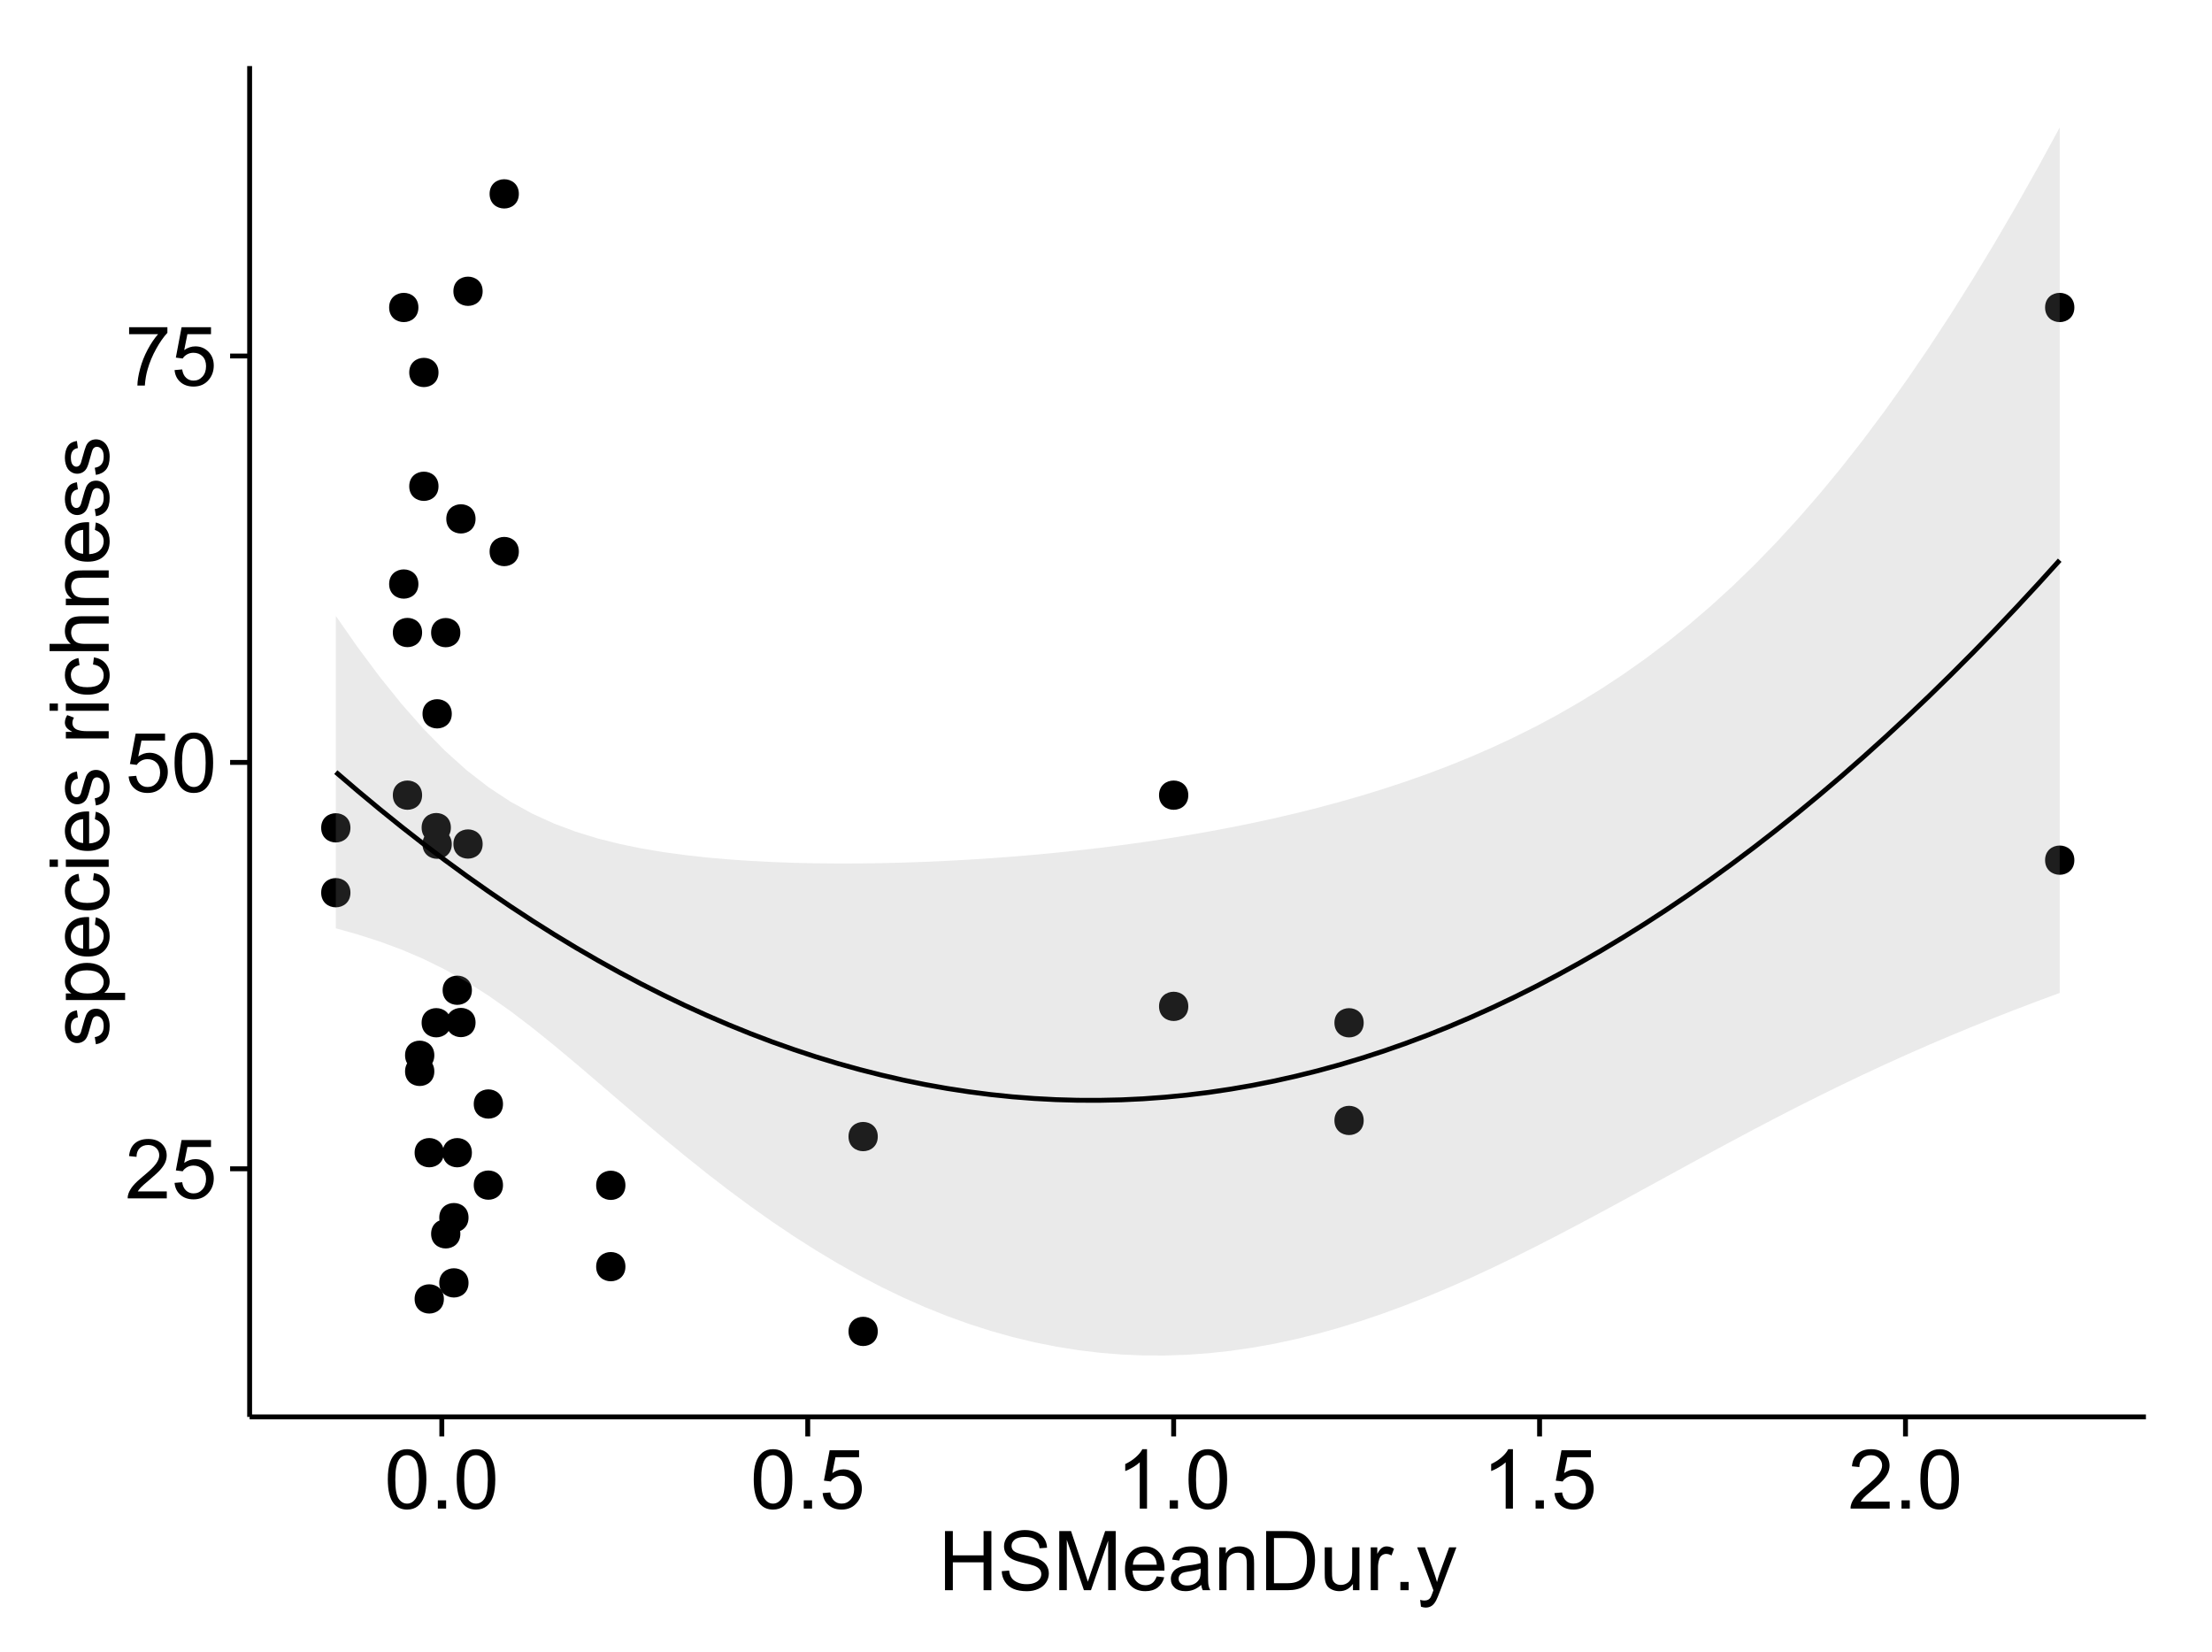 <?xml version="1.0" encoding="UTF-8"?>
<svg xmlns="http://www.w3.org/2000/svg" xmlns:xlink="http://www.w3.org/1999/xlink" width="482pt" height="360pt" viewBox="0 0 482 360" version="1.1">
<defs>
<g>
<symbol overflow="visible" id="glyph0-0">
<path style="stroke:none;" d="M 9.062 -1.52 L 9.062 0 L 0.547 0 C 0.531 -0.379 0.594 -0.742 0.73 -1.098 C 0.945 -1.676 1.293 -2.25 1.77 -2.812 C 2.246 -3.375 2.934 -4.023 3.84 -4.766 C 5.238 -5.906 6.188 -6.816 6.68 -7.492 C 7.172 -8.16 7.418 -8.793 7.418 -9.395 C 7.418 -10.02 7.191 -10.551 6.746 -10.98 C 6.293 -11.41 5.711 -11.625 4.992 -11.629 C 4.23 -11.625 3.621 -11.395 3.164 -10.941 C 2.703 -10.48 2.469 -9.848 2.469 -9.043 L 0.844 -9.211 C 0.953 -10.422 1.371 -11.344 2.102 -11.984 C 2.824 -12.617 3.801 -12.938 5.027 -12.938 C 6.262 -12.938 7.238 -12.594 7.961 -11.91 C 8.68 -11.223 9.039 -10.371 9.043 -9.359 C 9.039 -8.84 8.934 -8.336 8.727 -7.84 C 8.512 -7.34 8.164 -6.812 7.676 -6.266 C 7.188 -5.711 6.375 -4.957 5.238 -4 C 4.285 -3.199 3.676 -2.66 3.41 -2.379 C 3.141 -2.094 2.918 -1.805 2.742 -1.52 Z M 9.062 -1.52 "/>
</symbol>
<symbol overflow="visible" id="glyph0-1">
<path style="stroke:none;" d="M 0.746 -3.375 L 2.406 -3.516 C 2.527 -2.707 2.812 -2.098 3.266 -1.691 C 3.711 -1.281 4.254 -1.078 4.887 -1.082 C 5.648 -1.078 6.293 -1.363 6.82 -1.941 C 7.344 -2.512 7.605 -3.273 7.609 -4.227 C 7.605 -5.125 7.352 -5.84 6.848 -6.363 C 6.34 -6.883 5.676 -7.141 4.859 -7.145 C 4.344 -7.141 3.887 -7.027 3.48 -6.797 C 3.07 -6.566 2.746 -6.266 2.516 -5.898 L 1.027 -6.09 L 2.277 -12.711 L 8.684 -12.711 L 8.684 -11.195 L 3.543 -11.195 L 2.848 -7.734 C 3.621 -8.273 4.43 -8.543 5.281 -8.543 C 6.402 -8.543 7.352 -8.152 8.129 -7.371 C 8.898 -6.59 9.285 -5.586 9.289 -4.367 C 9.285 -3.195 8.945 -2.188 8.27 -1.344 C 7.441 -0.301 6.316 0.215 4.887 0.219 C 3.715 0.215 2.758 -0.109 2.016 -0.766 C 1.273 -1.418 0.848 -2.289 0.746 -3.375 Z M 0.746 -3.375 "/>
</symbol>
<symbol overflow="visible" id="glyph0-2">
<path style="stroke:none;" d="M 0.746 -6.355 C 0.742 -7.875 0.898 -9.102 1.215 -10.031 C 1.527 -10.961 1.996 -11.676 2.613 -12.18 C 3.23 -12.684 4.008 -12.938 4.949 -12.938 C 5.637 -12.938 6.242 -12.797 6.766 -12.52 C 7.285 -12.238 7.715 -11.836 8.059 -11.316 C 8.395 -10.789 8.664 -10.152 8.859 -9.398 C 9.051 -8.645 9.145 -7.629 9.148 -6.355 C 9.145 -4.84 8.992 -3.617 8.684 -2.691 C 8.371 -1.762 7.906 -1.047 7.289 -0.539 C 6.672 -0.035 5.891 0.215 4.949 0.219 C 3.703 0.215 2.727 -0.227 2.023 -1.117 C 1.168 -2.188 0.742 -3.934 0.746 -6.355 Z M 2.375 -6.355 C 2.371 -4.234 2.621 -2.824 3.117 -2.129 C 3.609 -1.426 4.219 -1.078 4.949 -1.082 C 5.672 -1.078 6.281 -1.43 6.781 -2.137 C 7.273 -2.836 7.523 -4.242 7.523 -6.355 C 7.523 -8.473 7.273 -9.883 6.781 -10.582 C 6.281 -11.277 5.664 -11.625 4.93 -11.629 C 4.199 -11.625 3.621 -11.316 3.191 -10.703 C 2.645 -9.918 2.371 -8.469 2.375 -6.355 Z M 2.375 -6.355 "/>
</symbol>
<symbol overflow="visible" id="glyph0-3">
<path style="stroke:none;" d="M 0.852 -11.195 L 0.852 -12.719 L 9.195 -12.719 L 9.195 -11.488 C 8.367 -10.613 7.555 -9.453 6.754 -8.008 C 5.945 -6.559 5.324 -5.07 4.887 -3.543 C 4.57 -2.461 4.367 -1.281 4.281 0 L 2.656 0 C 2.668 -1.012 2.867 -2.234 3.25 -3.672 C 3.629 -5.105 4.176 -6.492 4.891 -7.828 C 5.602 -9.16 6.359 -10.281 7.164 -11.195 Z M 0.852 -11.195 "/>
</symbol>
<symbol overflow="visible" id="glyph0-4">
<path style="stroke:none;" d="M 1.633 0 L 1.633 -1.801 L 3.438 -1.801 L 3.438 0 Z M 1.633 0 "/>
</symbol>
<symbol overflow="visible" id="glyph0-5">
<path style="stroke:none;" d="M 6.707 0 L 5.125 0 L 5.125 -10.082 C 4.742 -9.715 4.242 -9.352 3.625 -8.988 C 3.004 -8.625 2.449 -8.352 1.961 -8.172 L 1.961 -9.703 C 2.844 -10.117 3.617 -10.621 4.281 -11.215 C 4.941 -11.805 5.41 -12.379 5.688 -12.938 L 6.707 -12.938 Z M 6.707 0 "/>
</symbol>
<symbol overflow="visible" id="glyph0-6">
<path style="stroke:none;" d="M 1.441 0 L 1.441 -12.883 L 3.148 -12.883 L 3.148 -7.594 L 9.844 -7.594 L 9.844 -12.883 L 11.547 -12.883 L 11.547 0 L 9.844 0 L 9.844 -6.074 L 3.148 -6.074 L 3.148 0 Z M 1.441 0 "/>
</symbol>
<symbol overflow="visible" id="glyph0-7">
<path style="stroke:none;" d="M 0.809 -4.141 L 2.418 -4.281 C 2.492 -3.633 2.668 -3.102 2.949 -2.691 C 3.223 -2.277 3.656 -1.945 4.246 -1.691 C 4.828 -1.434 5.488 -1.305 6.223 -1.309 C 6.871 -1.305 7.445 -1.402 7.945 -1.598 C 8.441 -1.789 8.809 -2.055 9.055 -2.395 C 9.297 -2.727 9.422 -3.094 9.422 -3.5 C 9.422 -3.898 9.305 -4.25 9.07 -4.555 C 8.836 -4.852 8.449 -5.105 7.91 -5.316 C 7.562 -5.449 6.797 -5.66 5.613 -5.945 C 4.43 -6.227 3.602 -6.496 3.129 -6.75 C 2.512 -7.07 2.051 -7.469 1.754 -7.949 C 1.449 -8.422 1.301 -8.957 1.301 -9.555 C 1.301 -10.203 1.484 -10.812 1.852 -11.379 C 2.219 -11.941 2.758 -12.367 3.469 -12.664 C 4.18 -12.953 4.969 -13.102 5.836 -13.105 C 6.789 -13.102 7.629 -12.945 8.363 -12.641 C 9.09 -12.328 9.652 -11.879 10.043 -11.285 C 10.434 -10.688 10.645 -10.008 10.68 -9.254 L 9.043 -9.133 C 8.953 -9.941 8.656 -10.555 8.152 -10.977 C 7.641 -11.391 6.895 -11.602 5.906 -11.602 C 4.875 -11.602 4.121 -11.41 3.652 -11.035 C 3.176 -10.652 2.941 -10.199 2.945 -9.668 C 2.941 -9.203 3.109 -8.82 3.445 -8.523 C 3.773 -8.223 4.629 -7.918 6.016 -7.605 C 7.398 -7.293 8.348 -7.02 8.867 -6.785 C 9.613 -6.438 10.168 -5.996 10.527 -5.469 C 10.883 -4.938 11.062 -4.328 11.066 -3.641 C 11.062 -2.949 10.867 -2.305 10.477 -1.699 C 10.082 -1.09 9.516 -0.617 8.781 -0.285 C 8.043 0.051 7.215 0.215 6.301 0.219 C 5.133 0.215 4.156 0.051 3.371 -0.289 C 2.578 -0.625 1.961 -1.137 1.516 -1.824 C 1.066 -2.504 0.832 -3.277 0.809 -4.141 Z M 0.809 -4.141 "/>
</symbol>
<symbol overflow="visible" id="glyph0-8">
<path style="stroke:none;" d="M 1.336 0 L 1.336 -12.883 L 3.902 -12.883 L 6.953 -3.762 C 7.23 -2.91 7.434 -2.273 7.566 -1.855 C 7.711 -2.32 7.941 -3.008 8.254 -3.922 L 11.336 -12.883 L 13.633 -12.883 L 13.633 0 L 11.988 0 L 11.988 -10.785 L 8.242 0 L 6.707 0 L 2.98 -10.969 L 2.98 0 Z M 1.336 0 "/>
</symbol>
<symbol overflow="visible" id="glyph0-9">
<path style="stroke:none;" d="M 7.578 -3.008 L 9.211 -2.805 C 8.953 -1.848 8.473 -1.105 7.777 -0.578 C 7.078 -0.051 6.188 0.211 5.105 0.211 C 3.738 0.211 2.656 -0.207 1.859 -1.051 C 1.055 -1.887 0.656 -3.066 0.66 -4.586 C 0.656 -6.156 1.059 -7.375 1.871 -8.246 C 2.676 -9.109 3.727 -9.543 5.02 -9.547 C 6.266 -9.543 7.285 -9.117 8.078 -8.27 C 8.867 -7.418 9.262 -6.223 9.266 -4.684 C 9.262 -4.586 9.258 -4.445 9.254 -4.262 L 2.293 -4.262 C 2.348 -3.234 2.641 -2.449 3.164 -1.906 C 3.684 -1.359 4.332 -1.09 5.117 -1.09 C 5.691 -1.09 6.188 -1.242 6.598 -1.547 C 7.008 -1.852 7.332 -2.336 7.578 -3.008 Z M 2.383 -5.562 L 7.594 -5.562 C 7.523 -6.344 7.324 -6.934 6.996 -7.328 C 6.492 -7.934 5.836 -8.238 5.035 -8.242 C 4.305 -8.238 3.695 -7.996 3.203 -7.512 C 2.707 -7.027 2.434 -6.375 2.383 -5.562 Z M 2.383 -5.562 "/>
</symbol>
<symbol overflow="visible" id="glyph0-10">
<path style="stroke:none;" d="M 7.277 -1.152 C 6.691 -0.652 6.125 -0.301 5.586 -0.098 C 5.039 0.109 4.457 0.211 3.84 0.211 C 2.812 0.211 2.027 -0.039 1.477 -0.539 C 0.922 -1.039 0.645 -1.68 0.648 -2.461 C 0.645 -2.918 0.75 -3.336 0.961 -3.715 C 1.168 -4.09 1.438 -4.391 1.777 -4.621 C 2.113 -4.848 2.496 -5.02 2.918 -5.141 C 3.227 -5.219 3.695 -5.301 4.324 -5.379 C 5.602 -5.531 6.539 -5.711 7.145 -5.922 C 7.148 -6.137 7.152 -6.273 7.156 -6.336 C 7.152 -6.977 7.004 -7.434 6.707 -7.699 C 6.301 -8.055 5.699 -8.23 4.906 -8.234 C 4.156 -8.23 3.609 -8.102 3.258 -7.844 C 2.902 -7.582 2.637 -7.121 2.469 -6.461 L 0.922 -6.672 C 1.059 -7.332 1.293 -7.867 1.617 -8.273 C 1.938 -8.68 2.402 -8.992 3.016 -9.215 C 3.621 -9.434 4.328 -9.543 5.133 -9.547 C 5.93 -9.543 6.574 -9.449 7.074 -9.266 C 7.566 -9.074 7.934 -8.84 8.172 -8.555 C 8.402 -8.27 8.566 -7.91 8.664 -7.48 C 8.715 -7.207 8.742 -6.719 8.746 -6.02 L 8.746 -3.91 C 8.742 -2.434 8.773 -1.504 8.844 -1.117 C 8.906 -0.727 9.043 -0.355 9.246 0 L 7.594 0 C 7.43 -0.328 7.324 -0.711 7.277 -1.152 Z M 7.145 -4.684 C 6.566 -4.445 5.707 -4.246 4.562 -4.086 C 3.91 -3.988 3.449 -3.883 3.18 -3.77 C 2.91 -3.648 2.703 -3.477 2.555 -3.254 C 2.406 -3.027 2.332 -2.777 2.336 -2.504 C 2.332 -2.078 2.492 -1.727 2.816 -1.449 C 3.133 -1.164 3.602 -1.023 4.219 -1.027 C 4.828 -1.023 5.367 -1.156 5.844 -1.426 C 6.312 -1.691 6.664 -2.059 6.891 -2.523 C 7.059 -2.879 7.141 -3.406 7.145 -4.105 Z M 7.145 -4.684 "/>
</symbol>
<symbol overflow="visible" id="glyph0-11">
<path style="stroke:none;" d="M 1.188 0 L 1.188 -9.336 L 2.609 -9.336 L 2.609 -8.008 C 3.293 -9.031 4.285 -9.543 5.582 -9.547 C 6.141 -9.543 6.656 -9.441 7.133 -9.242 C 7.602 -9.035 7.957 -8.77 8.191 -8.445 C 8.426 -8.113 8.59 -7.727 8.684 -7.277 C 8.742 -6.98 8.77 -6.465 8.773 -5.738 L 8.773 0 L 7.188 0 L 7.188 -5.68 C 7.184 -6.32 7.121 -6.801 7.004 -7.121 C 6.879 -7.438 6.66 -7.695 6.348 -7.887 C 6.031 -8.074 5.664 -8.168 5.246 -8.172 C 4.566 -8.168 3.984 -7.953 3.5 -7.531 C 3.008 -7.102 2.766 -6.293 2.77 -5.098 L 2.77 0 Z M 1.188 0 "/>
</symbol>
<symbol overflow="visible" id="glyph0-12">
<path style="stroke:none;" d="M 1.391 0 L 1.391 -12.883 L 5.828 -12.883 C 6.824 -12.879 7.59 -12.816 8.121 -12.699 C 8.855 -12.527 9.484 -12.223 10.012 -11.777 C 10.688 -11.199 11.195 -10.465 11.535 -9.574 C 11.867 -8.68 12.035 -7.656 12.039 -6.512 C 12.035 -5.531 11.922 -4.664 11.695 -3.91 C 11.469 -3.152 11.176 -2.527 10.816 -2.035 C 10.457 -1.535 10.066 -1.145 9.645 -0.863 C 9.219 -0.574 8.703 -0.359 8.105 -0.219 C 7.504 -0.07 6.816 0 6.039 0 Z M 3.094 -1.52 L 5.844 -1.52 C 6.688 -1.516 7.355 -1.598 7.844 -1.758 C 8.324 -1.914 8.711 -2.137 9 -2.426 C 9.402 -2.828 9.715 -3.371 9.941 -4.055 C 10.164 -4.734 10.277 -5.562 10.281 -6.539 C 10.277 -7.887 10.055 -8.922 9.617 -9.645 C 9.172 -10.367 8.637 -10.852 8.008 -11.102 C 7.547 -11.273 6.812 -11.359 5.801 -11.363 L 3.094 -11.363 Z M 3.094 -1.52 "/>
</symbol>
<symbol overflow="visible" id="glyph0-13">
<path style="stroke:none;" d="M 7.305 0 L 7.305 -1.371 C 6.574 -0.316 5.586 0.211 4.344 0.211 C 3.789 0.211 3.273 0.105 2.797 -0.105 C 2.316 -0.316 1.965 -0.578 1.734 -0.898 C 1.504 -1.215 1.34 -1.609 1.25 -2.074 C 1.18 -2.383 1.148 -2.875 1.152 -3.551 L 1.152 -9.336 L 2.734 -9.336 L 2.734 -4.156 C 2.73 -3.328 2.762 -2.773 2.828 -2.488 C 2.926 -2.07 3.137 -1.742 3.461 -1.508 C 3.781 -1.266 4.18 -1.148 4.656 -1.152 C 5.129 -1.148 5.574 -1.27 5.992 -1.516 C 6.406 -1.758 6.699 -2.09 6.875 -2.508 C 7.047 -2.926 7.137 -3.531 7.137 -4.332 L 7.137 -9.336 L 8.719 -9.336 L 8.719 0 Z M 7.305 0 "/>
</symbol>
<symbol overflow="visible" id="glyph0-14">
<path style="stroke:none;" d="M 1.168 0 L 1.168 -9.336 L 2.594 -9.336 L 2.594 -7.918 C 2.953 -8.578 3.289 -9.016 3.598 -9.23 C 3.906 -9.438 4.242 -9.543 4.613 -9.547 C 5.145 -9.543 5.688 -9.375 6.242 -9.035 L 5.695 -7.566 C 5.309 -7.793 4.922 -7.91 4.535 -7.91 C 4.188 -7.91 3.875 -7.805 3.602 -7.598 C 3.324 -7.387 3.129 -7.098 3.016 -6.734 C 2.836 -6.168 2.746 -5.555 2.75 -4.887 L 2.75 0 Z M 1.168 0 "/>
</symbol>
<symbol overflow="visible" id="glyph0-15">
<path style="stroke:none;" d="M 1.117 3.594 L 0.941 2.109 C 1.285 2.203 1.586 2.25 1.844 2.25 C 2.195 2.25 2.477 2.191 2.691 2.074 C 2.898 1.957 3.07 1.793 3.207 1.582 C 3.305 1.422 3.469 1.027 3.691 0.406 C 3.719 0.312 3.766 0.184 3.832 0.016 L 0.289 -9.336 L 1.996 -9.336 L 3.938 -3.93 C 4.188 -3.238 4.41 -2.516 4.613 -1.766 C 4.793 -2.488 5.012 -3.199 5.266 -3.895 L 7.258 -9.336 L 8.844 -9.336 L 5.289 0.156 C 4.906 1.18 4.609 1.887 4.402 2.277 C 4.117 2.797 3.797 3.18 3.434 3.422 C 3.07 3.664 2.637 3.785 2.137 3.789 C 1.828 3.785 1.488 3.719 1.117 3.594 Z M 1.117 3.594 "/>
</symbol>
<symbol overflow="visible" id="glyph1-0">
<path style="stroke:none;" d="M -2.785 -0.555 L -3.031 -2.117 C -2.402 -2.203 -1.922 -2.449 -1.59 -2.852 C -1.254 -3.25 -1.09 -3.812 -1.09 -4.535 C -1.09 -5.262 -1.234 -5.801 -1.531 -6.152 C -1.824 -6.504 -2.172 -6.68 -2.574 -6.68 C -2.926 -6.68 -3.207 -6.523 -3.418 -6.215 C -3.555 -5.996 -3.734 -5.457 -3.953 -4.598 C -4.246 -3.434 -4.5 -2.629 -4.715 -2.184 C -4.926 -1.734 -5.223 -1.395 -5.602 -1.164 C -5.98 -0.93 -6.398 -0.812 -6.855 -0.816 C -7.27 -0.812 -7.652 -0.91 -8.012 -1.102 C -8.363 -1.293 -8.66 -1.551 -8.895 -1.883 C -9.074 -2.125 -9.227 -2.461 -9.355 -2.887 C -9.48 -3.309 -9.543 -3.766 -9.547 -4.254 C -9.543 -4.984 -9.438 -5.625 -9.23 -6.184 C -9.016 -6.734 -8.73 -7.145 -8.371 -7.41 C -8.008 -7.672 -7.527 -7.852 -6.926 -7.953 L -6.715 -6.406 C -7.195 -6.332 -7.57 -6.129 -7.84 -5.797 C -8.105 -5.457 -8.238 -4.98 -8.242 -4.367 C -8.238 -3.637 -8.117 -3.121 -7.883 -2.812 C -7.641 -2.5 -7.359 -2.344 -7.039 -2.348 C -6.832 -2.344 -6.648 -2.406 -6.484 -2.539 C -6.312 -2.664 -6.172 -2.867 -6.062 -3.148 C -6.004 -3.301 -5.871 -3.766 -5.66 -4.543 C -5.359 -5.66 -5.113 -6.441 -4.926 -6.887 C -4.734 -7.324 -4.457 -7.672 -4.094 -7.926 C -3.73 -8.176 -3.281 -8.301 -2.742 -8.305 C -2.211 -8.301 -1.711 -8.148 -1.25 -7.844 C -0.781 -7.535 -0.422 -7.09 -0.172 -6.512 C 0.086 -5.926 0.211 -5.27 0.211 -4.543 C 0.211 -3.328 -0.039 -2.406 -0.543 -1.77 C -1.047 -1.133 -1.793 -0.727 -2.785 -0.555 Z M -2.785 -0.555 "/>
</symbol>
<symbol overflow="visible" id="glyph1-1">
<path style="stroke:none;" d="M 3.578 -1.188 L -9.336 -1.188 L -9.336 -2.629 L -8.121 -2.629 C -8.594 -2.965 -8.949 -3.348 -9.188 -3.777 C -9.426 -4.203 -9.543 -4.723 -9.547 -5.336 C -9.543 -6.129 -9.34 -6.832 -8.93 -7.445 C -8.516 -8.051 -7.934 -8.512 -7.191 -8.824 C -6.441 -9.133 -5.625 -9.285 -4.738 -9.289 C -3.781 -9.285 -2.922 -9.113 -2.156 -8.773 C -1.391 -8.43 -0.805 -7.934 -0.398 -7.281 C 0.008 -6.625 0.211 -5.938 0.211 -5.219 C 0.211 -4.691 0.102 -4.219 -0.121 -3.801 C -0.344 -3.379 -0.625 -3.035 -0.965 -2.77 L 3.578 -2.77 Z M -4.613 -2.621 C -3.41 -2.613 -2.523 -2.855 -1.949 -3.348 C -1.375 -3.832 -1.09 -4.422 -1.09 -5.117 C -1.09 -5.816 -1.387 -6.418 -1.98 -6.922 C -2.574 -7.418 -3.496 -7.668 -4.746 -7.672 C -5.934 -7.668 -6.824 -7.426 -7.418 -6.938 C -8.008 -6.449 -8.301 -5.863 -8.305 -5.188 C -8.301 -4.508 -7.988 -3.914 -7.359 -3.398 C -6.727 -2.879 -5.809 -2.617 -4.613 -2.621 Z M -4.613 -2.621 "/>
</symbol>
<symbol overflow="visible" id="glyph1-2">
<path style="stroke:none;" d="M -3.004 -7.578 L -2.805 -9.211 C -1.848 -8.953 -1.105 -8.473 -0.578 -7.777 C -0.051 -7.078 0.211 -6.188 0.211 -5.105 C 0.211 -3.738 -0.207 -2.656 -1.051 -1.859 C -1.887 -1.055 -3.066 -0.656 -4.586 -0.66 C -6.156 -0.656 -7.375 -1.059 -8.246 -1.871 C -9.109 -2.676 -9.543 -3.727 -9.547 -5.02 C -9.543 -6.266 -9.117 -7.285 -8.27 -8.078 C -7.418 -8.867 -6.223 -9.262 -4.684 -9.266 C -4.586 -9.262 -4.445 -9.258 -4.262 -9.254 L -4.262 -2.293 C -3.234 -2.348 -2.449 -2.641 -1.906 -3.164 C -1.359 -3.684 -1.09 -4.332 -1.09 -5.117 C -1.09 -5.691 -1.242 -6.188 -1.547 -6.598 C -1.852 -7.008 -2.336 -7.332 -3.004 -7.578 Z M -5.562 -2.383 L -5.562 -7.594 C -6.344 -7.523 -6.934 -7.324 -7.328 -6.996 C -7.934 -6.492 -8.238 -5.836 -8.242 -5.035 C -8.238 -4.305 -7.996 -3.695 -7.512 -3.203 C -7.027 -2.707 -6.375 -2.434 -5.562 -2.383 Z M -5.562 -2.383 "/>
</symbol>
<symbol overflow="visible" id="glyph1-3">
<path style="stroke:none;" d="M -3.418 -7.277 L -3.215 -8.832 C -2.141 -8.66 -1.301 -8.227 -0.699 -7.527 C -0.09 -6.824 0.211 -5.965 0.211 -4.949 C 0.211 -3.668 -0.203 -2.641 -1.039 -1.867 C -1.871 -1.09 -3.07 -0.703 -4.633 -0.703 C -5.637 -0.703 -6.52 -0.867 -7.277 -1.203 C -8.031 -1.535 -8.598 -2.047 -8.977 -2.73 C -9.355 -3.41 -9.543 -4.152 -9.547 -4.957 C -9.543 -5.969 -9.289 -6.797 -8.777 -7.441 C -8.262 -8.086 -7.531 -8.5 -6.59 -8.684 L -6.355 -7.145 C -6.98 -6.996 -7.453 -6.738 -7.77 -6.367 C -8.082 -5.992 -8.238 -5.543 -8.242 -5.02 C -8.238 -4.219 -7.953 -3.57 -7.387 -3.074 C -6.812 -2.574 -5.91 -2.324 -4.676 -2.328 C -3.422 -2.324 -2.508 -2.566 -1.941 -3.047 C -1.371 -3.527 -1.09 -4.152 -1.09 -4.93 C -1.09 -5.547 -1.277 -6.066 -1.66 -6.484 C -2.035 -6.898 -2.621 -7.164 -3.418 -7.277 Z M -3.418 -7.277 "/>
</symbol>
<symbol overflow="visible" id="glyph1-4">
<path style="stroke:none;" d="M -11.066 -1.195 L -12.883 -1.195 L -12.883 -2.777 L -11.066 -2.777 Z M 0 -1.195 L -9.336 -1.195 L -9.336 -2.777 L 0 -2.777 Z M 0 -1.195 "/>
</symbol>
<symbol overflow="visible" id="glyph1-5">
<path style="stroke:none;" d=""/>
</symbol>
<symbol overflow="visible" id="glyph1-6">
<path style="stroke:none;" d="M 0 -1.168 L -9.336 -1.168 L -9.336 -2.594 L -7.918 -2.594 C -8.578 -2.953 -9.016 -3.289 -9.23 -3.598 C -9.438 -3.906 -9.543 -4.242 -9.547 -4.613 C -9.543 -5.145 -9.375 -5.688 -9.035 -6.242 L -7.566 -5.695 C -7.793 -5.309 -7.91 -4.922 -7.91 -4.535 C -7.91 -4.188 -7.805 -3.875 -7.598 -3.602 C -7.387 -3.324 -7.098 -3.129 -6.734 -3.016 C -6.168 -2.836 -5.555 -2.746 -4.887 -2.75 L 0 -2.75 Z M 0 -1.168 "/>
</symbol>
<symbol overflow="visible" id="glyph1-7">
<path style="stroke:none;" d="M 0 -1.188 L -12.883 -1.188 L -12.883 -2.77 L -8.262 -2.77 C -9.117 -3.504 -9.543 -4.434 -9.547 -5.562 C -9.543 -6.25 -9.406 -6.852 -9.137 -7.363 C -8.859 -7.871 -8.484 -8.234 -8.004 -8.457 C -7.523 -8.676 -6.824 -8.789 -5.914 -8.789 L 0 -8.789 L 0 -7.207 L -5.914 -7.207 C -6.703 -7.207 -7.281 -7.035 -7.641 -6.691 C -8 -6.348 -8.18 -5.863 -8.184 -5.238 C -8.18 -4.77 -8.059 -4.328 -7.816 -3.914 C -7.574 -3.5 -7.242 -3.203 -6.828 -3.031 C -6.406 -2.852 -5.832 -2.766 -5.105 -2.77 L 0 -2.77 Z M 0 -1.188 "/>
</symbol>
<symbol overflow="visible" id="glyph1-8">
<path style="stroke:none;" d="M 0 -1.188 L -9.336 -1.188 L -9.336 -2.609 L -8.008 -2.609 C -9.031 -3.293 -9.543 -4.285 -9.547 -5.582 C -9.543 -6.141 -9.441 -6.656 -9.242 -7.133 C -9.035 -7.602 -8.77 -7.957 -8.445 -8.191 C -8.113 -8.426 -7.727 -8.59 -7.277 -8.684 C -6.98 -8.742 -6.465 -8.77 -5.738 -8.773 L 0 -8.773 L 0 -7.188 L -5.68 -7.188 C -6.32 -7.184 -6.801 -7.121 -7.121 -7.004 C -7.438 -6.879 -7.695 -6.66 -7.887 -6.348 C -8.074 -6.031 -8.168 -5.664 -8.172 -5.246 C -8.168 -4.57 -7.953 -3.992 -7.531 -3.504 C -7.102 -3.012 -6.293 -2.766 -5.098 -2.77 L 0 -2.77 Z M 0 -1.188 "/>
</symbol>
</g>
<clipPath id="clip1">
  <path d="M 54.395 14.398 L 468.602 14.398 L 468.602 309.734 L 54.395 309.734 Z M 54.395 14.398 "/>
</clipPath>
</defs>
<g id="surface286">
<rect x="0" y="0" width="482" height="360" style="fill:rgb(100%,100%,100%);fill-opacity:1;stroke:none;"/>
<rect x="0" y="0" width="482" height="360" style="fill:rgb(100%,100%,100%);fill-opacity:1;stroke:none;"/>
<path style="fill:none;stroke-width:1.063;stroke-linecap:round;stroke-linejoin:round;stroke:rgb(100%,100%,100%);stroke-opacity:1;stroke-miterlimit:10;" d="M 0 360 L 482 360 L 482 0 L 0 0 Z M 0 360 "/>
<g clip-path="url(#clip1)" clip-rule="nonzero">
<path style=" stroke:none;fill-rule:nonzero;fill:rgb(100%,100%,100%);fill-opacity:1;" d="M 54.395 308.734 L 467.602 308.734 L 467.602 14.398 L 54.395 14.398 Z M 54.395 308.734 "/>
<path style=" stroke:none;fill-rule:nonzero;fill:rgb(0%,0%,0%);fill-opacity:1;" d="M 104.109 183.906 C 104.109 186.738 99.855 186.738 99.855 183.906 C 99.855 181.07 104.109 181.07 104.109 183.906 "/>
<path style=" stroke:none;fill-rule:nonzero;fill:rgb(0%,0%,0%);fill-opacity:1;" d="M 257.867 219.281 C 257.867 222.113 253.617 222.113 253.617 219.281 C 253.617 216.445 257.867 216.445 257.867 219.281 "/>
<path style=" stroke:none;fill-rule:nonzero;fill:rgb(0%,0%,0%);fill-opacity:1;" d="M 99.25 268.844 C 99.25 271.68 95 271.68 95 268.844 C 95 266.008 99.25 266.008 99.25 268.844 "/>
<path style=" stroke:none;fill-rule:nonzero;fill:rgb(0%,0%,0%);fill-opacity:1;" d="M 257.867 173.262 C 257.867 176.094 253.617 176.094 253.617 173.262 C 253.617 170.426 257.867 170.426 257.867 173.262 "/>
<path style=" stroke:none;fill-rule:nonzero;fill:rgb(0%,0%,0%);fill-opacity:1;" d="M 90.109 127.258 C 90.109 130.094 85.855 130.094 85.855 127.258 C 85.855 124.422 90.109 124.422 90.109 127.258 "/>
<path style=" stroke:none;fill-rule:nonzero;fill:rgb(0%,0%,0%);fill-opacity:1;" d="M 450.945 187.422 C 450.945 190.258 446.691 190.258 446.691 187.422 C 446.691 184.586 450.945 184.586 450.945 187.422 "/>
<path style=" stroke:none;fill-rule:nonzero;fill:rgb(0%,0%,0%);fill-opacity:1;" d="M 450.945 67 C 450.945 69.836 446.691 69.836 446.691 67 C 446.691 64.164 450.945 64.164 450.945 67 "/>
<path style=" stroke:none;fill-rule:nonzero;fill:rgb(0%,0%,0%);fill-opacity:1;" d="M 102.562 113.059 C 102.562 115.895 98.312 115.895 98.312 113.059 C 98.312 110.223 102.562 110.223 102.562 113.059 "/>
<path style=" stroke:none;fill-rule:nonzero;fill:rgb(0%,0%,0%);fill-opacity:1;" d="M 102.562 222.801 C 102.562 225.637 98.312 225.637 98.312 222.801 C 98.312 219.965 102.562 219.965 102.562 222.801 "/>
<path style=" stroke:none;fill-rule:nonzero;fill:rgb(0%,0%,0%);fill-opacity:1;" d="M 93.578 229.938 C 93.578 232.77 89.324 232.77 89.324 229.938 C 89.324 227.102 93.578 227.102 93.578 229.938 "/>
<path style=" stroke:none;fill-rule:nonzero;fill:rgb(0%,0%,0%);fill-opacity:1;" d="M 90.914 137.82 C 90.914 140.656 86.664 140.656 86.664 137.82 C 86.664 134.984 90.914 134.984 90.914 137.82 "/>
<path style=" stroke:none;fill-rule:nonzero;fill:rgb(0%,0%,0%);fill-opacity:1;" d="M 90.914 173.258 C 90.914 176.094 86.664 176.094 86.664 173.258 C 86.664 170.426 90.914 170.426 90.914 173.258 "/>
<path style=" stroke:none;fill-rule:nonzero;fill:rgb(0%,0%,0%);fill-opacity:1;" d="M 97.383 183.945 C 97.383 186.781 93.133 186.781 93.133 183.945 C 93.133 181.113 97.383 181.113 97.383 183.945 "/>
<path style=" stroke:none;fill-rule:nonzero;fill:rgb(0%,0%,0%);fill-opacity:1;" d="M 94.488 105.957 C 94.488 108.793 90.238 108.793 90.238 105.957 C 90.238 103.125 94.488 103.125 94.488 105.957 "/>
<path style=" stroke:none;fill-rule:nonzero;fill:rgb(0%,0%,0%);fill-opacity:1;" d="M 94.488 81.156 C 94.488 83.992 90.238 83.992 90.238 81.156 C 90.238 78.324 94.488 78.324 94.488 81.156 "/>
<path style=" stroke:none;fill-rule:nonzero;fill:rgb(0%,0%,0%);fill-opacity:1;" d="M 296.09 222.855 C 296.09 225.691 291.836 225.691 291.836 222.855 C 291.836 220.02 296.09 220.02 296.09 222.855 "/>
<path style=" stroke:none;fill-rule:nonzero;fill:rgb(0%,0%,0%);fill-opacity:1;" d="M 296.09 244.137 C 296.09 246.969 291.836 246.969 291.836 244.137 C 291.836 241.301 296.09 241.301 296.09 244.137 "/>
<path style=" stroke:none;fill-rule:nonzero;fill:rgb(0%,0%,0%);fill-opacity:1;" d="M 90.109 66.996 C 90.109 69.832 85.855 69.832 85.855 66.996 C 85.855 64.16 90.109 64.16 90.109 66.996 "/>
<path style=" stroke:none;fill-rule:nonzero;fill:rgb(0%,0%,0%);fill-opacity:1;" d="M 97.383 155.535 C 97.383 158.367 93.133 158.367 93.133 155.535 C 93.133 152.699 97.383 152.699 97.383 155.535 "/>
<path style=" stroke:none;fill-rule:nonzero;fill:rgb(0%,0%,0%);fill-opacity:1;" d="M 93.578 233.449 C 93.578 236.281 89.324 236.281 89.324 233.449 C 89.324 230.613 93.578 230.613 93.578 233.449 "/>
<path style=" stroke:none;fill-rule:nonzero;fill:rgb(0%,0%,0%);fill-opacity:1;" d="M 99.25 137.848 C 99.25 140.68 95 140.68 95 137.848 C 95 135.012 99.25 135.012 99.25 137.848 "/>
<path style=" stroke:none;fill-rule:nonzero;fill:rgb(0%,0%,0%);fill-opacity:1;" d="M 104.109 63.465 C 104.109 66.301 99.855 66.301 99.855 63.465 C 99.855 60.629 104.109 60.629 104.109 63.465 "/>
<path style=" stroke:none;fill-rule:nonzero;fill:rgb(0%,0%,0%);fill-opacity:1;" d="M 190.203 247.652 C 190.203 250.484 185.953 250.484 185.953 247.652 C 185.953 244.816 190.203 244.816 190.203 247.652 "/>
<path style=" stroke:none;fill-rule:nonzero;fill:rgb(0%,0%,0%);fill-opacity:1;" d="M 190.203 290.102 C 190.203 292.938 185.953 292.938 185.953 290.102 C 185.953 287.266 190.203 287.266 190.203 290.102 "/>
<path style=" stroke:none;fill-rule:nonzero;fill:rgb(0%,0%,0%);fill-opacity:1;" d="M 111.996 42.242 C 111.996 45.078 107.746 45.078 107.746 42.242 C 107.746 39.406 111.996 39.406 111.996 42.242 "/>
<path style=" stroke:none;fill-rule:nonzero;fill:rgb(0%,0%,0%);fill-opacity:1;" d="M 111.996 120.176 C 111.996 123.012 107.746 123.012 107.746 120.176 C 107.746 117.344 111.996 117.344 111.996 120.176 "/>
<path style=" stroke:none;fill-rule:nonzero;fill:rgb(0%,0%,0%);fill-opacity:1;" d="M 108.543 240.555 C 108.543 243.391 104.293 243.391 104.293 240.555 C 104.293 237.723 108.543 237.723 108.543 240.555 "/>
<path style=" stroke:none;fill-rule:nonzero;fill:rgb(0%,0%,0%);fill-opacity:1;" d="M 108.543 258.23 C 108.543 261.062 104.293 261.062 104.293 258.23 C 104.293 255.395 108.543 255.395 108.543 258.23 "/>
<path style=" stroke:none;fill-rule:nonzero;fill:rgb(0%,0%,0%);fill-opacity:1;" d="M 101.766 215.766 C 101.766 218.602 97.512 218.602 97.512 215.766 C 97.512 212.93 101.766 212.93 101.766 215.766 "/>
<path style=" stroke:none;fill-rule:nonzero;fill:rgb(0%,0%,0%);fill-opacity:1;" d="M 101.766 251.164 C 101.766 253.996 97.512 253.996 97.512 251.164 C 97.512 248.328 101.766 248.328 101.766 251.164 "/>
<path style=" stroke:none;fill-rule:nonzero;fill:rgb(0%,0%,0%);fill-opacity:1;" d="M 97.188 180.332 C 97.188 183.168 92.934 183.168 92.934 180.332 C 92.934 177.5 97.188 177.5 97.188 180.332 "/>
<path style=" stroke:none;fill-rule:nonzero;fill:rgb(0%,0%,0%);fill-opacity:1;" d="M 97.188 222.844 C 97.188 225.68 92.934 225.68 92.934 222.844 C 92.934 220.012 97.188 220.012 97.188 222.844 "/>
<path style=" stroke:none;fill-rule:nonzero;fill:rgb(0%,0%,0%);fill-opacity:1;" d="M 95.656 251.16 C 95.656 253.992 91.406 253.992 91.406 251.16 C 91.406 248.324 95.656 248.324 95.656 251.16 "/>
<path style=" stroke:none;fill-rule:nonzero;fill:rgb(0%,0%,0%);fill-opacity:1;" d="M 95.656 283.027 C 95.656 285.859 91.406 285.859 91.406 283.027 C 91.406 280.191 95.656 280.191 95.656 283.027 "/>
<path style=" stroke:none;fill-rule:nonzero;fill:rgb(0%,0%,0%);fill-opacity:1;" d="M 75.301 180.379 C 75.301 183.215 71.051 183.215 71.051 180.379 C 71.051 177.547 75.301 177.547 75.301 180.379 "/>
<path style=" stroke:none;fill-rule:nonzero;fill:rgb(0%,0%,0%);fill-opacity:1;" d="M 75.301 194.512 C 75.301 197.348 71.051 197.348 71.051 194.512 C 71.051 191.676 75.301 191.676 75.301 194.512 "/>
<path style=" stroke:none;fill-rule:nonzero;fill:rgb(0%,0%,0%);fill-opacity:1;" d="M 135.219 258.27 C 135.219 261.105 130.965 261.105 130.965 258.27 C 130.965 255.434 135.219 255.434 135.219 258.27 "/>
<path style=" stroke:none;fill-rule:nonzero;fill:rgb(0%,0%,0%);fill-opacity:1;" d="M 135.219 275.996 C 135.219 278.828 130.965 278.828 130.965 275.996 C 130.965 273.16 135.219 273.16 135.219 275.996 "/>
<path style=" stroke:none;fill-rule:nonzero;fill:rgb(0%,0%,0%);fill-opacity:1;" d="M 101.027 265.312 C 101.027 268.148 96.777 268.148 96.777 265.312 C 96.777 262.48 101.027 262.48 101.027 265.312 "/>
<path style=" stroke:none;fill-rule:nonzero;fill:rgb(0%,0%,0%);fill-opacity:1;" d="M 101.027 279.531 C 101.027 282.363 96.777 282.363 96.777 279.531 C 96.777 276.695 101.027 276.695 101.027 279.531 "/>
<path style=" stroke:none;fill-rule:nonzero;fill:rgb(0%,0%,0%);fill-opacity:1;" d="M 105.172 183.906 C 105.172 188.156 98.793 188.156 98.793 183.906 C 98.793 179.652 105.172 179.652 105.172 183.906 "/>
<path style=" stroke:none;fill-rule:nonzero;fill:rgb(0%,0%,0%);fill-opacity:1;" d="M 258.934 219.281 C 258.934 223.531 252.555 223.531 252.555 219.281 C 252.555 215.027 258.934 215.027 258.934 219.281 "/>
<path style=" stroke:none;fill-rule:nonzero;fill:rgb(0%,0%,0%);fill-opacity:1;" d="M 100.312 268.844 C 100.312 273.094 93.938 273.094 93.938 268.844 C 93.938 264.59 100.312 264.59 100.312 268.844 "/>
<path style=" stroke:none;fill-rule:nonzero;fill:rgb(0%,0%,0%);fill-opacity:1;" d="M 258.934 173.262 C 258.934 177.512 252.555 177.512 252.555 173.262 C 252.555 169.008 258.934 169.008 258.934 173.262 "/>
<path style=" stroke:none;fill-rule:nonzero;fill:rgb(0%,0%,0%);fill-opacity:1;" d="M 91.172 127.258 C 91.172 131.508 84.793 131.508 84.793 127.258 C 84.793 123.004 91.172 123.004 91.172 127.258 "/>
<path style=" stroke:none;fill-rule:nonzero;fill:rgb(0%,0%,0%);fill-opacity:1;" d="M 452.008 187.422 C 452.008 191.676 445.629 191.676 445.629 187.422 C 445.629 183.172 452.008 183.172 452.008 187.422 "/>
<path style=" stroke:none;fill-rule:nonzero;fill:rgb(0%,0%,0%);fill-opacity:1;" d="M 452.008 67 C 452.008 71.25 445.629 71.25 445.629 67 C 445.629 62.746 452.008 62.746 452.008 67 "/>
<path style=" stroke:none;fill-rule:nonzero;fill:rgb(0%,0%,0%);fill-opacity:1;" d="M 103.625 113.059 C 103.625 117.312 97.246 117.312 97.246 113.059 C 97.246 108.809 103.625 108.809 103.625 113.059 "/>
<path style=" stroke:none;fill-rule:nonzero;fill:rgb(0%,0%,0%);fill-opacity:1;" d="M 103.625 222.801 C 103.625 227.051 97.246 227.051 97.246 222.801 C 97.246 218.547 103.625 218.547 103.625 222.801 "/>
<path style=" stroke:none;fill-rule:nonzero;fill:rgb(0%,0%,0%);fill-opacity:1;" d="M 94.641 229.938 C 94.641 234.188 88.262 234.188 88.262 229.938 C 88.262 225.684 94.641 225.684 94.641 229.938 "/>
<path style=" stroke:none;fill-rule:nonzero;fill:rgb(0%,0%,0%);fill-opacity:1;" d="M 91.977 137.82 C 91.977 142.074 85.598 142.074 85.598 137.82 C 85.598 133.57 91.977 133.57 91.977 137.82 "/>
<path style=" stroke:none;fill-rule:nonzero;fill:rgb(0%,0%,0%);fill-opacity:1;" d="M 91.977 173.258 C 91.977 177.512 85.598 177.512 85.598 173.258 C 85.598 169.008 91.977 169.008 91.977 173.258 "/>
<path style=" stroke:none;fill-rule:nonzero;fill:rgb(0%,0%,0%);fill-opacity:1;" d="M 98.445 183.945 C 98.445 188.199 92.066 188.199 92.066 183.945 C 92.066 179.695 98.445 179.695 98.445 183.945 "/>
<path style=" stroke:none;fill-rule:nonzero;fill:rgb(0%,0%,0%);fill-opacity:1;" d="M 95.551 105.957 C 95.551 110.211 89.172 110.211 89.172 105.957 C 89.172 101.707 95.551 101.707 95.551 105.957 "/>
<path style=" stroke:none;fill-rule:nonzero;fill:rgb(0%,0%,0%);fill-opacity:1;" d="M 95.551 81.156 C 95.551 85.41 89.172 85.41 89.172 81.156 C 89.172 76.906 95.551 76.906 95.551 81.156 "/>
<path style=" stroke:none;fill-rule:nonzero;fill:rgb(0%,0%,0%);fill-opacity:1;" d="M 297.152 222.855 C 297.152 227.109 290.773 227.109 290.773 222.855 C 290.773 218.605 297.152 218.605 297.152 222.855 "/>
<path style=" stroke:none;fill-rule:nonzero;fill:rgb(0%,0%,0%);fill-opacity:1;" d="M 297.152 244.137 C 297.152 248.387 290.773 248.387 290.773 244.137 C 290.773 239.883 297.152 239.883 297.152 244.137 "/>
<path style=" stroke:none;fill-rule:nonzero;fill:rgb(0%,0%,0%);fill-opacity:1;" d="M 91.172 66.996 C 91.172 71.25 84.793 71.25 84.793 66.996 C 84.793 62.746 91.172 62.746 91.172 66.996 "/>
<path style=" stroke:none;fill-rule:nonzero;fill:rgb(0%,0%,0%);fill-opacity:1;" d="M 98.445 155.535 C 98.445 159.785 92.066 159.785 92.066 155.535 C 92.066 151.281 98.445 151.281 98.445 155.535 "/>
<path style=" stroke:none;fill-rule:nonzero;fill:rgb(0%,0%,0%);fill-opacity:1;" d="M 94.641 233.449 C 94.641 237.699 88.262 237.699 88.262 233.449 C 88.262 229.195 94.641 229.195 94.641 233.449 "/>
<path style=" stroke:none;fill-rule:nonzero;fill:rgb(0%,0%,0%);fill-opacity:1;" d="M 100.312 137.848 C 100.312 142.098 93.938 142.098 93.938 137.848 C 93.938 133.594 100.312 133.594 100.312 137.848 "/>
<path style=" stroke:none;fill-rule:nonzero;fill:rgb(0%,0%,0%);fill-opacity:1;" d="M 105.172 63.465 C 105.172 67.719 98.793 67.719 98.793 63.465 C 98.793 59.215 105.172 59.215 105.172 63.465 "/>
<path style=" stroke:none;fill-rule:nonzero;fill:rgb(0%,0%,0%);fill-opacity:1;" d="M 191.27 247.652 C 191.27 251.902 184.891 251.902 184.891 247.652 C 184.891 243.398 191.27 243.398 191.27 247.652 "/>
<path style=" stroke:none;fill-rule:nonzero;fill:rgb(0%,0%,0%);fill-opacity:1;" d="M 191.27 290.102 C 191.27 294.355 184.891 294.355 184.891 290.102 C 184.891 285.852 191.27 285.852 191.27 290.102 "/>
<path style=" stroke:none;fill-rule:nonzero;fill:rgb(0%,0%,0%);fill-opacity:1;" d="M 113.059 42.242 C 113.059 46.496 106.684 46.496 106.684 42.242 C 106.684 37.992 113.059 37.992 113.059 42.242 "/>
<path style=" stroke:none;fill-rule:nonzero;fill:rgb(0%,0%,0%);fill-opacity:1;" d="M 113.059 120.176 C 113.059 124.43 106.684 124.43 106.684 120.176 C 106.684 115.926 113.059 115.926 113.059 120.176 "/>
<path style=" stroke:none;fill-rule:nonzero;fill:rgb(0%,0%,0%);fill-opacity:1;" d="M 109.605 240.555 C 109.605 244.809 103.23 244.809 103.23 240.555 C 103.23 236.305 109.605 236.305 109.605 240.555 "/>
<path style=" stroke:none;fill-rule:nonzero;fill:rgb(0%,0%,0%);fill-opacity:1;" d="M 109.605 258.23 C 109.605 262.48 103.23 262.48 103.23 258.23 C 103.23 253.977 109.605 253.977 109.605 258.23 "/>
<path style=" stroke:none;fill-rule:nonzero;fill:rgb(0%,0%,0%);fill-opacity:1;" d="M 102.828 215.766 C 102.828 220.02 96.449 220.02 96.449 215.766 C 96.449 211.516 102.828 211.516 102.828 215.766 "/>
<path style=" stroke:none;fill-rule:nonzero;fill:rgb(0%,0%,0%);fill-opacity:1;" d="M 102.828 251.164 C 102.828 255.414 96.449 255.414 96.449 251.164 C 96.449 246.91 102.828 246.91 102.828 251.164 "/>
<path style=" stroke:none;fill-rule:nonzero;fill:rgb(0%,0%,0%);fill-opacity:1;" d="M 98.25 180.332 C 98.25 184.586 91.871 184.586 91.871 180.332 C 91.871 176.082 98.25 176.082 98.25 180.332 "/>
<path style=" stroke:none;fill-rule:nonzero;fill:rgb(0%,0%,0%);fill-opacity:1;" d="M 98.25 222.844 C 98.25 227.098 91.871 227.098 91.871 222.844 C 91.871 218.594 98.25 218.594 98.25 222.844 "/>
<path style=" stroke:none;fill-rule:nonzero;fill:rgb(0%,0%,0%);fill-opacity:1;" d="M 96.723 251.16 C 96.723 255.41 90.344 255.41 90.344 251.16 C 90.344 246.906 96.723 246.906 96.723 251.16 "/>
<path style=" stroke:none;fill-rule:nonzero;fill:rgb(0%,0%,0%);fill-opacity:1;" d="M 96.723 283.027 C 96.723 287.277 90.344 287.277 90.344 283.027 C 90.344 278.773 96.723 278.773 96.723 283.027 "/>
<path style=" stroke:none;fill-rule:nonzero;fill:rgb(0%,0%,0%);fill-opacity:1;" d="M 76.363 180.379 C 76.363 184.633 69.984 184.633 69.984 180.379 C 69.984 176.129 76.363 176.129 76.363 180.379 "/>
<path style=" stroke:none;fill-rule:nonzero;fill:rgb(0%,0%,0%);fill-opacity:1;" d="M 76.363 194.512 C 76.363 198.766 69.984 198.766 69.984 194.512 C 69.984 190.262 76.363 190.262 76.363 194.512 "/>
<path style=" stroke:none;fill-rule:nonzero;fill:rgb(0%,0%,0%);fill-opacity:1;" d="M 136.281 258.27 C 136.281 262.523 129.902 262.523 129.902 258.27 C 129.902 254.02 136.281 254.02 136.281 258.27 "/>
<path style=" stroke:none;fill-rule:nonzero;fill:rgb(0%,0%,0%);fill-opacity:1;" d="M 136.281 275.996 C 136.281 280.246 129.902 280.246 129.902 275.996 C 129.902 271.742 136.281 271.742 136.281 275.996 "/>
<path style=" stroke:none;fill-rule:nonzero;fill:rgb(0%,0%,0%);fill-opacity:1;" d="M 102.094 265.312 C 102.094 269.566 95.715 269.566 95.715 265.312 C 95.715 261.062 102.094 261.062 102.094 265.312 "/>
<path style=" stroke:none;fill-rule:nonzero;fill:rgb(0%,0%,0%);fill-opacity:1;" d="M 102.094 279.531 C 102.094 283.781 95.715 283.781 95.715 279.531 C 95.715 275.277 102.094 275.277 102.094 279.531 "/>
<path style=" stroke:none;fill-rule:nonzero;fill:rgb(60%,60%,60%);fill-opacity:0.2;" d="M 73.176 134.207 L 77.93 141.02 L 82.684 147.402 L 87.441 153.316 L 92.195 158.719 L 96.949 163.57 L 101.703 167.844 L 106.461 171.535 L 111.215 174.664 L 115.969 177.281 L 120.727 179.449 L 125.48 181.227 L 130.234 182.688 L 134.988 183.883 L 139.746 184.863 L 144.5 185.664 L 149.254 186.312 L 154.008 186.84 L 158.766 187.258 L 163.52 187.582 L 168.273 187.828 L 173.031 188 L 177.785 188.105 L 182.539 188.148 L 187.293 188.137 L 192.051 188.07 L 196.805 187.953 L 201.559 187.789 L 206.312 187.574 L 211.07 187.312 L 215.824 187.008 L 220.578 186.652 L 225.336 186.25 L 230.09 185.801 L 234.844 185.301 L 239.598 184.75 L 244.355 184.148 L 249.109 183.496 L 253.863 182.785 L 258.617 182.02 L 263.375 181.188 L 268.129 180.297 L 272.883 179.336 L 277.641 178.305 L 282.395 177.195 L 287.148 176.008 L 291.902 174.734 L 296.66 173.371 L 301.414 171.906 L 306.168 170.34 L 310.922 168.66 L 315.68 166.859 L 320.434 164.93 L 325.188 162.859 L 329.945 160.641 L 334.699 158.262 L 339.453 155.715 L 344.207 152.98 L 348.965 150.055 L 353.719 146.922 L 358.473 143.57 L 363.227 139.988 L 367.984 136.164 L 372.738 132.086 L 377.492 127.746 L 382.25 123.137 L 387.004 118.246 L 391.758 113.066 L 396.512 107.598 L 401.27 101.832 L 406.023 95.77 L 410.777 89.406 L 415.531 82.742 L 420.289 75.777 L 425.043 68.512 L 429.797 60.949 L 434.555 53.094 L 439.309 44.945 L 444.062 36.504 L 448.816 27.777 L 448.816 216.352 L 444.062 218.109 L 439.309 219.918 L 434.555 221.773 L 429.797 223.688 L 425.043 225.656 L 420.289 227.68 L 415.531 229.77 L 410.777 231.918 L 406.023 234.129 L 401.27 236.398 L 396.512 238.73 L 391.758 241.117 L 387.004 243.559 L 382.25 246.047 L 377.492 248.578 L 372.738 251.141 L 367.984 253.727 L 363.227 256.328 L 358.473 258.93 L 353.719 261.523 L 348.965 264.098 L 344.207 266.641 L 339.453 269.141 L 334.699 271.582 L 329.945 273.957 L 325.188 276.25 L 320.434 278.457 L 315.68 280.562 L 310.922 282.555 L 306.168 284.434 L 301.414 286.184 L 296.66 287.801 L 291.902 289.277 L 287.148 290.605 L 282.395 291.781 L 277.641 292.801 L 272.883 293.652 L 268.129 294.34 L 263.375 294.855 L 258.617 295.195 L 253.863 295.355 L 249.109 295.34 L 244.355 295.137 L 239.598 294.75 L 234.844 294.176 L 230.09 293.41 L 225.336 292.457 L 220.578 291.312 L 215.824 289.977 L 211.07 288.449 L 206.312 286.73 L 201.559 284.82 L 196.805 282.719 L 192.051 280.426 L 187.293 277.945 L 182.539 275.281 L 177.785 272.434 L 173.031 269.406 L 168.273 266.211 L 163.52 262.844 L 158.766 259.324 L 154.008 255.656 L 149.254 251.855 L 144.5 247.941 L 139.746 243.938 L 134.988 239.875 L 130.234 235.789 L 125.48 231.73 L 120.727 227.754 L 115.969 223.922 L 111.215 220.301 L 106.461 216.957 L 101.703 213.934 L 96.949 211.254 L 92.195 208.914 L 87.441 206.883 L 82.684 205.129 L 77.93 203.605 L 73.176 202.27 Z M 73.176 134.207 "/>
<path style="fill:none;stroke-width:1.063;stroke-linecap:butt;stroke-linejoin:round;stroke:rgb(0%,0%,0%);stroke-opacity:1;stroke-miterlimit:1;" d="M 73.176 168.238 L 77.93 172.312 L 82.684 176.266 L 87.441 180.102 L 92.195 183.816 L 96.949 187.414 L 101.703 190.891 L 106.461 194.246 L 111.215 197.484 L 115.969 200.602 L 120.727 203.602 L 125.48 206.48 L 130.234 209.238 L 134.988 211.879 L 139.746 214.402 L 144.5 216.801 L 149.254 219.086 L 154.008 221.246 L 158.766 223.289 L 163.52 225.215 L 168.273 227.02 L 173.031 228.703 L 177.785 230.27 L 182.539 231.715 L 187.293 233.039 L 192.051 234.246 L 196.805 235.336 L 201.559 236.305 L 206.312 237.152 L 211.07 237.883 L 215.824 238.492 L 220.578 238.984 L 225.336 239.352 L 230.09 239.605 L 234.844 239.738 L 239.598 239.75 L 244.355 239.645 L 249.109 239.418 L 253.863 239.07 L 258.617 238.605 L 263.375 238.023 L 268.129 237.316 L 272.883 236.496 L 277.641 235.551 L 282.395 234.488 L 287.148 233.309 L 291.902 232.008 L 296.66 230.586 L 301.414 229.047 L 306.168 227.387 L 310.922 225.609 L 315.68 223.711 L 320.434 221.691 L 325.188 219.555 L 329.945 217.297 L 334.699 214.922 L 339.453 212.426 L 344.207 209.812 L 348.965 207.078 L 353.719 204.223 L 358.473 201.25 L 363.227 198.156 L 367.984 194.945 L 372.738 191.613 L 377.492 188.164 L 382.25 184.594 L 387.004 180.902 L 391.758 177.094 L 396.512 173.164 L 401.27 169.117 L 406.023 164.949 L 410.777 160.66 L 415.531 156.254 L 420.289 151.73 L 425.043 147.082 L 429.797 142.32 L 434.555 137.434 L 439.309 132.43 L 444.062 127.309 L 448.816 122.066 "/>
</g>
<path style="fill:none;stroke-width:1.063;stroke-linecap:butt;stroke-linejoin:round;stroke:rgb(0%,0%,0%);stroke-opacity:1;stroke-miterlimit:10;" d="M 54.395 308.734 L 54.395 14.398 "/>
<g style="fill:rgb(0%,0%,0%);fill-opacity:1;">
  <use xlink:href="#glyph0-0" x="27.281" y="261.113"/>
  <use xlink:href="#glyph0-1" x="37.292" y="261.113"/>
</g>
<g style="fill:rgb(0%,0%,0%);fill-opacity:1;">
  <use xlink:href="#glyph0-1" x="27.281" y="172.562"/>
  <use xlink:href="#glyph0-2" x="37.292" y="172.562"/>
</g>
<g style="fill:rgb(0%,0%,0%);fill-opacity:1;">
  <use xlink:href="#glyph0-3" x="27.281" y="84.012"/>
  <use xlink:href="#glyph0-1" x="37.292" y="84.012"/>
</g>
<path style="fill:none;stroke-width:1.063;stroke-linecap:butt;stroke-linejoin:round;stroke:rgb(0%,0%,0%);stroke-opacity:1;stroke-miterlimit:10;" d="M 50.141 254.672 L 54.395 254.672 "/>
<path style="fill:none;stroke-width:1.063;stroke-linecap:butt;stroke-linejoin:round;stroke:rgb(0%,0%,0%);stroke-opacity:1;stroke-miterlimit:10;" d="M 50.141 166.121 L 54.395 166.121 "/>
<path style="fill:none;stroke-width:1.063;stroke-linecap:butt;stroke-linejoin:round;stroke:rgb(0%,0%,0%);stroke-opacity:1;stroke-miterlimit:10;" d="M 50.141 77.57 L 54.395 77.57 "/>
<path style="fill:none;stroke-width:1.063;stroke-linecap:butt;stroke-linejoin:round;stroke:rgb(0%,0%,0%);stroke-opacity:1;stroke-miterlimit:10;" d="M 54.395 308.734 L 467.602 308.734 "/>
<path style="fill:none;stroke-width:1.063;stroke-linecap:butt;stroke-linejoin:round;stroke:rgb(0%,0%,0%);stroke-opacity:1;stroke-miterlimit:10;" d="M 96.273 312.988 L 96.273 308.734 "/>
<path style="fill:none;stroke-width:1.063;stroke-linecap:butt;stroke-linejoin:round;stroke:rgb(0%,0%,0%);stroke-opacity:1;stroke-miterlimit:10;" d="M 176.008 312.988 L 176.008 308.734 "/>
<path style="fill:none;stroke-width:1.063;stroke-linecap:butt;stroke-linejoin:round;stroke:rgb(0%,0%,0%);stroke-opacity:1;stroke-miterlimit:10;" d="M 255.742 312.988 L 255.742 308.734 "/>
<path style="fill:none;stroke-width:1.063;stroke-linecap:butt;stroke-linejoin:round;stroke:rgb(0%,0%,0%);stroke-opacity:1;stroke-miterlimit:10;" d="M 335.477 312.988 L 335.477 308.734 "/>
<path style="fill:none;stroke-width:1.063;stroke-linecap:butt;stroke-linejoin:round;stroke:rgb(0%,0%,0%);stroke-opacity:1;stroke-miterlimit:10;" d="M 415.211 312.988 L 415.211 308.734 "/>
<g style="fill:rgb(0%,0%,0%);fill-opacity:1;">
  <use xlink:href="#glyph0-2" x="83.762" y="328.707"/>
  <use xlink:href="#glyph0-4" x="93.772" y="328.707"/>
  <use xlink:href="#glyph0-2" x="98.773" y="328.707"/>
</g>
<g style="fill:rgb(0%,0%,0%);fill-opacity:1;">
  <use xlink:href="#glyph0-2" x="163.496" y="328.707"/>
  <use xlink:href="#glyph0-4" x="173.507" y="328.707"/>
  <use xlink:href="#glyph0-1" x="178.508" y="328.707"/>
</g>
<g style="fill:rgb(0%,0%,0%);fill-opacity:1;">
  <use xlink:href="#glyph0-5" x="243.23" y="328.707"/>
  <use xlink:href="#glyph0-4" x="253.241" y="328.707"/>
  <use xlink:href="#glyph0-2" x="258.242" y="328.707"/>
</g>
<g style="fill:rgb(0%,0%,0%);fill-opacity:1;">
  <use xlink:href="#glyph0-5" x="322.965" y="328.707"/>
  <use xlink:href="#glyph0-4" x="332.976" y="328.707"/>
  <use xlink:href="#glyph0-1" x="337.977" y="328.707"/>
</g>
<g style="fill:rgb(0%,0%,0%);fill-opacity:1;">
  <use xlink:href="#glyph0-0" x="402.699" y="328.707"/>
  <use xlink:href="#glyph0-4" x="412.71" y="328.707"/>
  <use xlink:href="#glyph0-2" x="417.711" y="328.707"/>
</g>
<g style="fill:rgb(0%,0%,0%);fill-opacity:1;">
  <use xlink:href="#glyph0-6" x="204.477" y="346.492"/>
  <use xlink:href="#glyph0-7" x="217.476" y="346.492"/>
  <use xlink:href="#glyph0-8" x="229.481" y="346.492"/>
  <use xlink:href="#glyph0-9" x="244.476" y="346.492"/>
  <use xlink:href="#glyph0-10" x="254.486" y="346.492"/>
  <use xlink:href="#glyph0-11" x="264.497" y="346.492"/>
  <use xlink:href="#glyph0-12" x="274.508" y="346.492"/>
  <use xlink:href="#glyph0-13" x="287.507" y="346.492"/>
  <use xlink:href="#glyph0-14" x="297.518" y="346.492"/>
  <use xlink:href="#glyph0-4" x="303.512" y="346.492"/>
  <use xlink:href="#glyph0-15" x="308.513" y="346.492"/>
</g>
<g style="fill:rgb(0%,0%,0%);fill-opacity:1;">
  <use xlink:href="#glyph1-0" x="23.684" y="228.094"/>
  <use xlink:href="#glyph1-1" x="23.684" y="219.094"/>
  <use xlink:href="#glyph1-2" x="23.684" y="209.083"/>
  <use xlink:href="#glyph1-3" x="23.684" y="199.072"/>
  <use xlink:href="#glyph1-4" x="23.684" y="190.072"/>
  <use xlink:href="#glyph1-2" x="23.684" y="186.073"/>
  <use xlink:href="#glyph1-0" x="23.684" y="176.062"/>
  <use xlink:href="#glyph1-5" x="23.684" y="167.062"/>
  <use xlink:href="#glyph1-6" x="23.684" y="162.062"/>
  <use xlink:href="#glyph1-4" x="23.684" y="156.067"/>
  <use xlink:href="#glyph1-3" x="23.684" y="152.068"/>
  <use xlink:href="#glyph1-7" x="23.684" y="143.068"/>
  <use xlink:href="#glyph1-8" x="23.684" y="133.058"/>
  <use xlink:href="#glyph1-2" x="23.684" y="123.047"/>
  <use xlink:href="#glyph1-0" x="23.684" y="113.036"/>
  <use xlink:href="#glyph1-0" x="23.684" y="104.036"/>
</g>
</g>
</svg>
